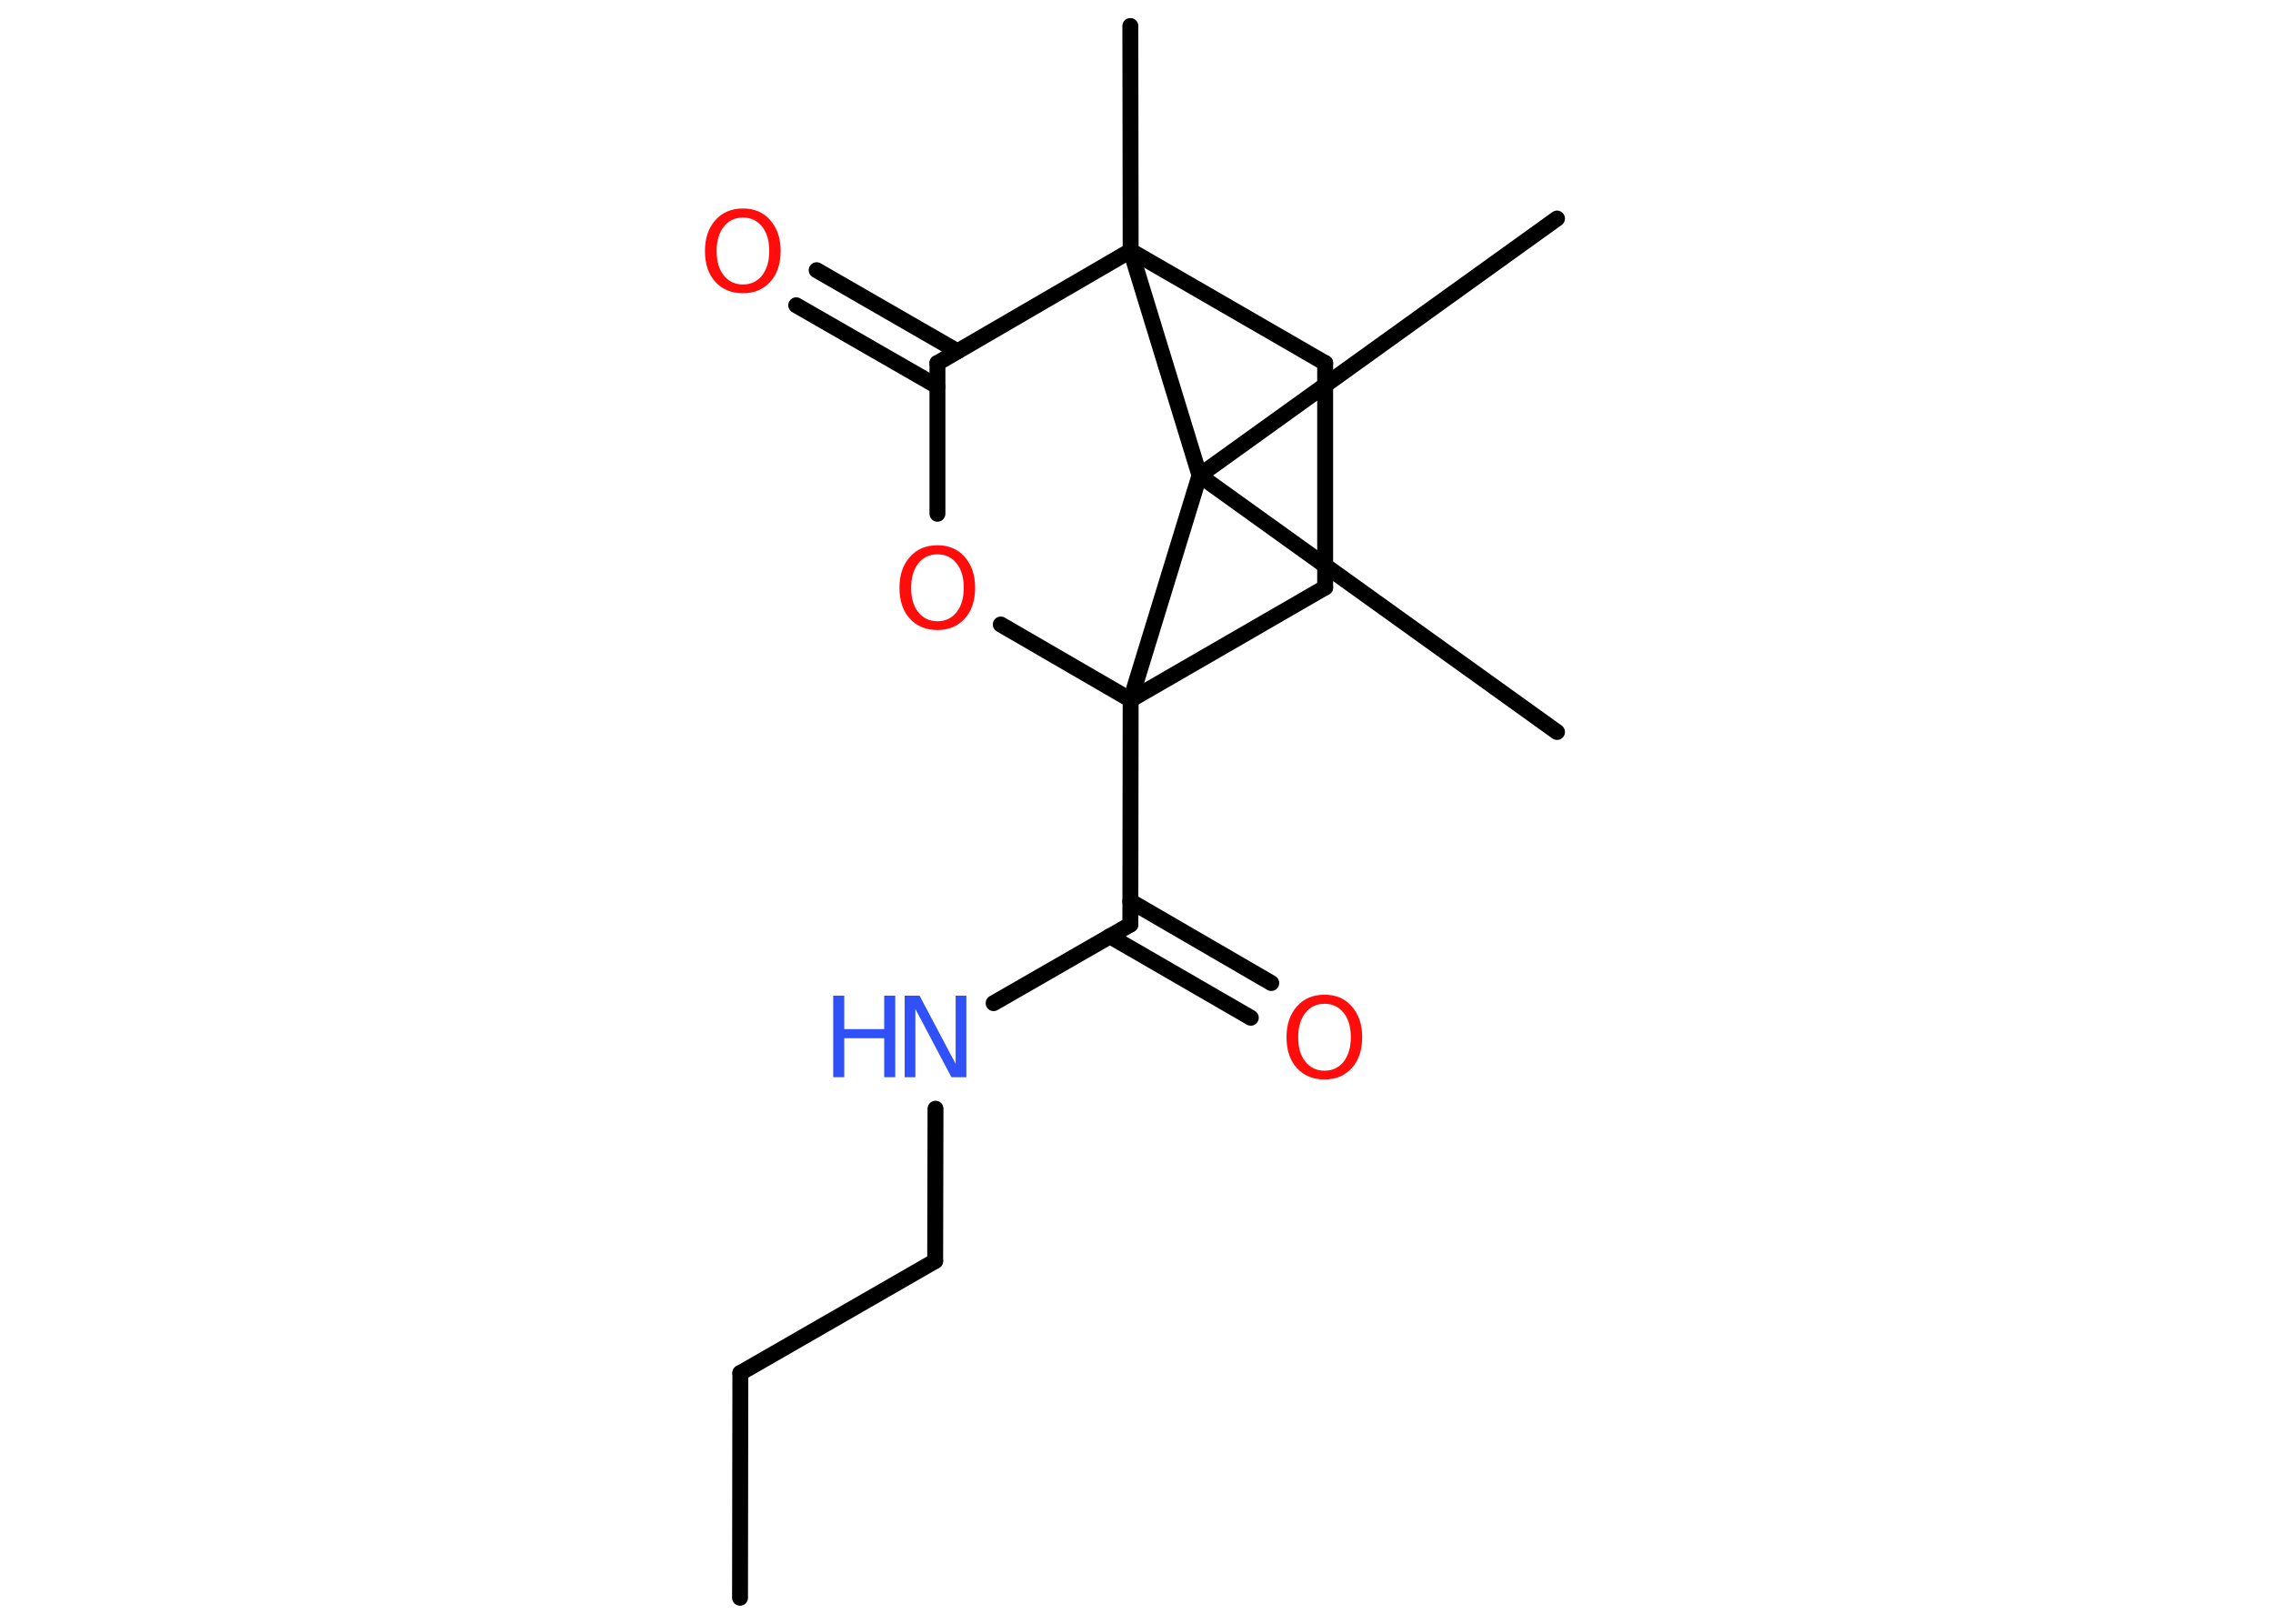 <?xml version='1.0' encoding='UTF-8'?>
<!DOCTYPE svg PUBLIC "-//W3C//DTD SVG 1.1//EN" "http://www.w3.org/Graphics/SVG/1.1/DTD/svg11.dtd">
<svg version='1.2' xmlns='http://www.w3.org/2000/svg' xmlns:xlink='http://www.w3.org/1999/xlink' width='70.0mm' height='50.0mm' viewBox='0 0 70.0 50.0'>
  <desc>Generated by the Chemistry Development Kit (http://github.com/cdk)</desc>
  <g stroke-linecap='round' stroke-linejoin='round' stroke='#000000' stroke-width='.49' fill='#FF0D0D'>
    <rect x='.0' y='.0' width='70.0' height='50.0' fill='#FFFFFF' stroke='none'/>
    <g id='mol1' class='mol'>
      <line id='mol1bnd1' class='bond' x1='22.79' y1='49.2' x2='22.8' y2='42.28'/>
      <line id='mol1bnd2' class='bond' x1='22.8' y1='42.28' x2='28.8' y2='38.83'/>
      <line id='mol1bnd3' class='bond' x1='28.8' y1='38.83' x2='28.81' y2='34.14'/>
      <line id='mol1bnd4' class='bond' x1='30.6' y1='30.89' x2='34.81' y2='28.47'/>
      <g id='mol1bnd5' class='bond'>
        <line x1='34.81' y1='27.75' x2='39.15' y2='30.27'/>
        <line x1='34.18' y1='28.83' x2='38.52' y2='31.34'/>
      </g>
      <line id='mol1bnd6' class='bond' x1='34.81' y1='28.47' x2='34.82' y2='21.55'/>
      <line id='mol1bnd7' class='bond' x1='34.82' y1='21.55' x2='40.81' y2='18.09'/>
      <line id='mol1bnd8' class='bond' x1='40.81' y1='18.09' x2='40.81' y2='11.18'/>
      <line id='mol1bnd9' class='bond' x1='40.81' y1='11.18' x2='34.82' y2='7.72'/>
      <line id='mol1bnd10' class='bond' x1='34.82' y1='7.72' x2='34.81' y2='.8'/>
      <line id='mol1bnd11' class='bond' x1='34.82' y1='7.72' x2='28.87' y2='11.18'/>
      <g id='mol1bnd12' class='bond'>
        <line x1='28.87' y1='11.9' x2='24.52' y2='9.4'/>
        <line x1='29.49' y1='10.82' x2='25.15' y2='8.32'/>
      </g>
      <line id='mol1bnd13' class='bond' x1='28.87' y1='11.18' x2='28.87' y2='15.82'/>
      <line id='mol1bnd14' class='bond' x1='34.82' y1='21.55' x2='30.82' y2='19.23'/>
      <line id='mol1bnd15' class='bond' x1='34.82' y1='7.72' x2='36.94' y2='14.64'/>
      <line id='mol1bnd16' class='bond' x1='34.82' y1='21.55' x2='36.94' y2='14.64'/>
      <line id='mol1bnd17' class='bond' x1='36.94' y1='14.64' x2='47.95' y2='22.54'/>
      <line id='mol1bnd18' class='bond' x1='36.94' y1='14.64' x2='47.95' y2='6.73'/>
      <g id='mol1atm4' class='atom'>
        <path d='M27.86 30.66h.46l1.11 2.1v-2.1h.33v2.51h-.46l-1.11 -2.1v2.1h-.33v-2.51z' stroke='none' fill='#3050F8'/>
        <path d='M25.66 30.66h.34v1.03h1.23v-1.03h.34v2.51h-.34v-1.2h-1.23v1.2h-.34v-2.51z' stroke='none' fill='#3050F8'/>
      </g>
      <path id='mol1atm6' class='atom' d='M40.79 30.91q-.37 .0 -.59 .28q-.22 .28 -.22 .75q.0 .48 .22 .75q.22 .28 .59 .28q.37 .0 .59 -.28q.22 -.28 .22 -.75q.0 -.48 -.22 -.75q-.22 -.28 -.59 -.28zM40.79 30.63q.53 .0 .84 .36q.32 .36 .32 .95q.0 .6 -.32 .95q-.32 .35 -.84 .35q-.53 .0 -.85 -.35q-.32 -.35 -.32 -.95q.0 -.59 .32 -.95q.32 -.36 .85 -.36z' stroke='none'/>
      <path id='mol1atm13' class='atom' d='M22.88 6.7q-.37 .0 -.59 .28q-.22 .28 -.22 .75q.0 .48 .22 .75q.22 .28 .59 .28q.37 .0 .59 -.28q.22 -.28 .22 -.75q.0 -.48 -.22 -.75q-.22 -.28 -.59 -.28zM22.88 6.42q.53 .0 .84 .36q.32 .36 .32 .95q.0 .6 -.32 .95q-.32 .35 -.84 .35q-.53 .0 -.85 -.35q-.32 -.35 -.32 -.95q.0 -.59 .32 -.95q.32 -.36 .85 -.36z' stroke='none'/>
      <path id='mol1atm14' class='atom' d='M28.87 17.07q-.37 .0 -.59 .28q-.22 .28 -.22 .75q.0 .48 .22 .75q.22 .28 .59 .28q.37 .0 .59 -.28q.22 -.28 .22 -.75q.0 -.48 -.22 -.75q-.22 -.28 -.59 -.28zM28.87 16.79q.53 .0 .84 .36q.32 .36 .32 .95q.0 .6 -.32 .95q-.32 .35 -.84 .35q-.53 .0 -.85 -.35q-.32 -.35 -.32 -.95q.0 -.59 .32 -.95q.32 -.36 .85 -.36z' stroke='none'/>
    </g>
  </g>
</svg>
